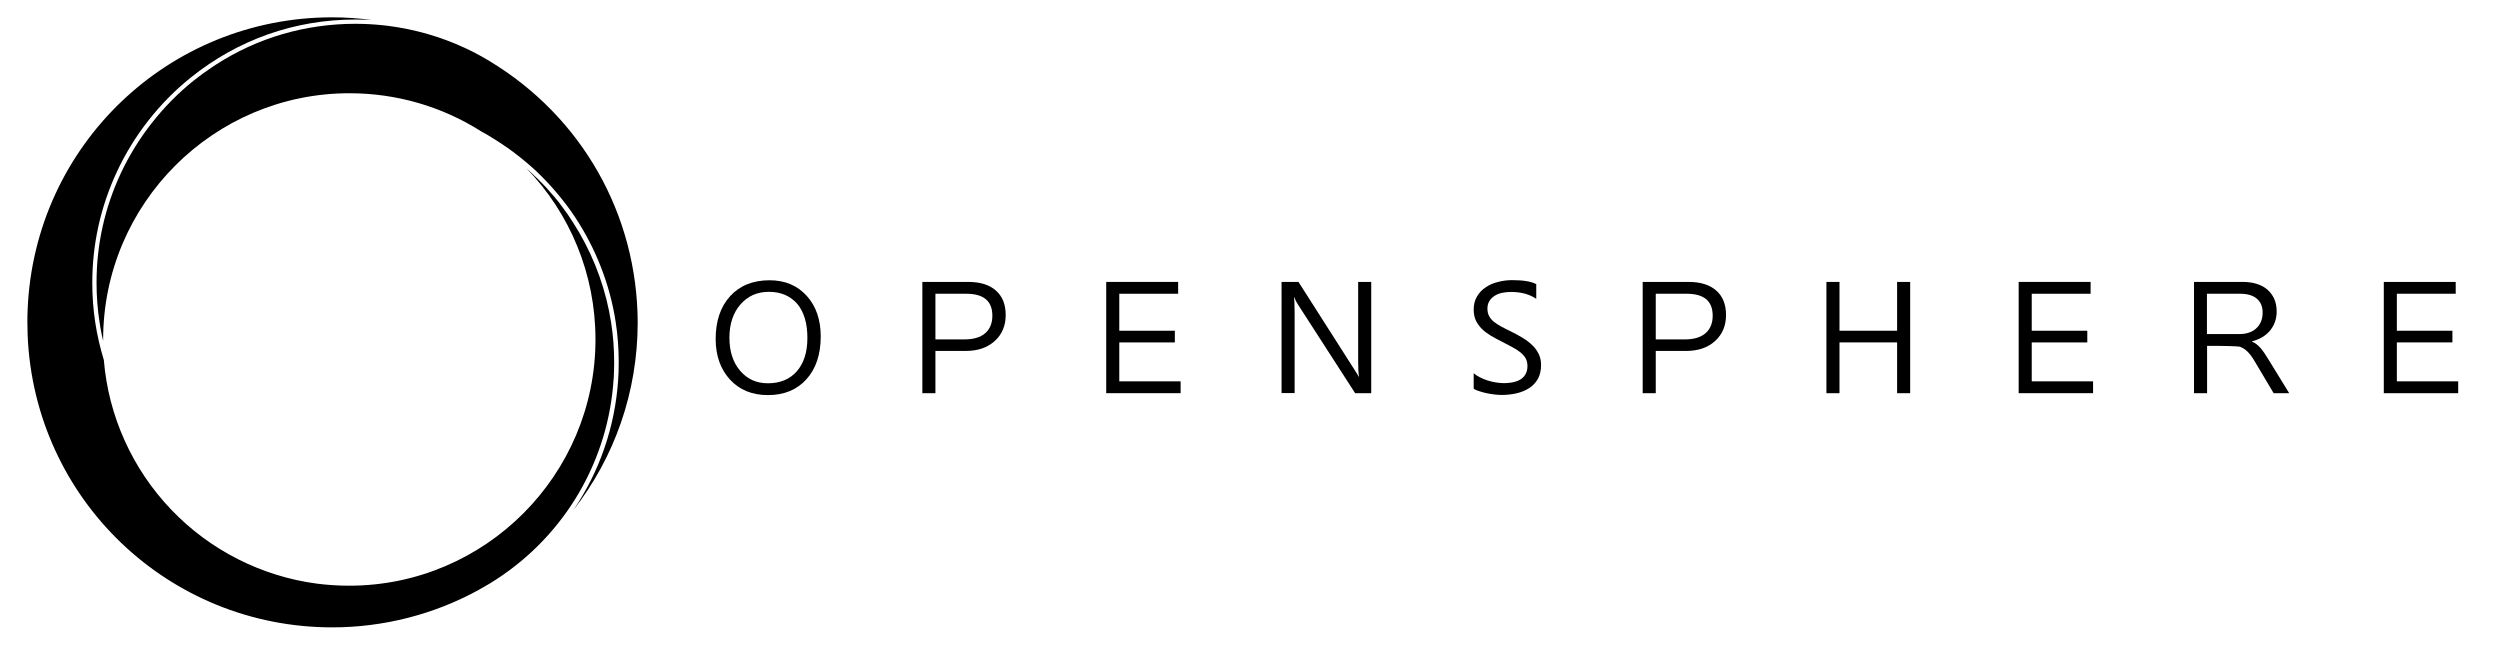 <?xml version="1.0" encoding="utf-8"?>
<!-- Generator: Adobe Illustrator 22.0.0, SVG Export Plug-In . SVG Version: 6.00 Build 0)  -->
<svg version="1.1" id="Layer_1" xmlns="http://www.w3.org/2000/svg" xmlns:xlink="http://www.w3.org/1999/xlink" x="0px" y="0px"
	 viewBox="0 0 1817.9 469" enable-background="new 0 0 1817.9 469" xml:space="preserve">
<g>
	<path fill="#0D0000" d="M348.8,430.4c2.7-1.5,5.4-3,8.1-4.6C354.2,427.4,351.5,428.9,348.8,430.4z"/>
	<path fill="#7BC043" d="M348.8,430.5L348.8,430.5c2.7-1.6,5.4-3.2,8-4.7l0.1,0.1C354.3,427.4,351.5,429,348.8,430.5
		C348.8,430.5,348.8,430.5,348.8,430.5L348.8,430.5L348.8,430.5z"/>
</g>
<g opacity="0.4">
	<path fill="#0D0000" d="M396.9,215.1c0,0.1,0,0.2,0,0.3c0,0,0,0,0,0C396.9,215.3,396.9,215.2,396.9,215.1z"/>
</g>
<g>
	<path d="M446.3,274.7c0.1-1.7,0.2-3.4,0.2-5.2c0.1-2,0.1-4,0.1-6c0-9.6-0.7-19.3-2.2-28.8c-3.5-22.9-11.4-45.2-23.1-65.4
		c0-0.1-0.1-0.1-0.1-0.2c-0.1-0.1-0.1-0.2-0.2-0.3c-2.7-4.6-5.5-9-8.5-13.4c-0.1-0.2-0.3-0.3-0.4-0.5c-0.9-1.3-1.9-2.6-2.9-4
		c-0.4-0.5-0.8-1.1-1.2-1.6c-0.7-0.9-1.4-1.9-2.1-2.8c-0.5-0.6-1-1.2-1.5-1.8c-0.7-0.8-1.4-1.7-2.1-2.5c-0.5-0.6-1.1-1.2-1.6-1.8
		c-0.7-0.8-1.4-1.6-2-2.3c-0.6-0.6-1.1-1.2-1.7-1.9c-0.7-0.7-1.4-1.5-2.1-2.2c-0.6-0.6-1.2-1.2-1.8-1.8c-0.7-0.7-1.4-1.4-2.1-2.1
		c-0.6-0.6-1.2-1.2-1.9-1.8c-0.7-0.7-1.4-1.4-2.1-2c-0.6-0.6-1.3-1.2-1.9-1.8c-0.7-0.7-1.4-1.3-2.1-1.9c-0.2-0.2-0.4-0.3-0.5-0.5
		c32.1,33,50.5,77.4,50.5,124.7c0,98.7-80.3,179.1-179.1,179.1c-7.8,0-15.7-0.5-23.5-1.5c-40.2-5.3-77.9-24.4-106-53.9
		c-28.2-29.5-45.6-68.1-48.9-108.7c-2.7-8.9-4.8-17.9-6.2-27c-1.5-9.6-2.2-19.5-2.2-29.2c0-28,6-55.1,17.8-80.5
		c12.3-26.5,30.9-50.3,53.8-68.7c34.3-27.6,75.7-42.2,119.7-42.2c2,0,4,0,5.9,0.1c1,0,1.9,0.1,2.9,0.1c1,0,2,0.1,3,0.1
		c-9.5-1.2-19-1.9-28.6-1.9c-119.1,0-216.4,93.2-221.5,212.1c-0.2,3.9-0.2,6.9-0.2,9.7c0,2.8,0.1,5.8,0.2,9.7
		c5.1,118.9,102.4,212.1,221.5,212.1c37.2,0,74-9.4,106.4-27.2c2.7-1.5,5.4-3.1,8-4.6c1.7-1,3.3-2.1,4.9-3.1
		c50.3-32.7,81.6-86.7,85.3-145.9C446.3,275.2,446.3,275,446.3,274.7z"/>
	<path d="M356.1,44.5c-2.6-1.6-5.3-3.1-8-4.6c-3.4-1.9-6.9-3.6-10.4-5.2c-17.3-8-35.8-13.3-54.7-15.8c-6.2-0.8-12.4-1.3-18.6-1.5
		c-2-0.1-3.9-0.1-5.9-0.1c-36.6,0-71.3,10.2-101.5,29.7c-1.1,0.7-2.2,1.5-3.3,2.2c-2.2,1.5-4.4,3-6.6,4.6s-4.3,3.2-6.4,4.9
		c-22.5,18.1-40.8,41.5-53,67.6c-11.6,25-17.5,51.6-17.5,79.2c0,9.6,0.7,19.3,2.2,28.8c0.2,1.1,0.4,2.2,0.5,3.4
		c0.6,3.4,1.3,6.8,2.1,10.2c0-0.3,0-0.7,0-1c0-98.7,80.3-179.1,179.1-179.1c34.1,0,67.3,9.6,95.9,27.8c1.3,0.7,2.5,1.4,3.8,2.1
		c0.3,0.2,0.7,0.4,1,0.6c1.1,0.7,2.3,1.4,3.4,2.1c0.4,0.3,0.9,0.5,1.3,0.8c1,0.6,2,1.3,3,1.9c0.6,0.4,1.1,0.7,1.7,1.1
		c0.9,0.6,1.7,1.2,2.6,1.8c0.6,0.4,1.3,0.9,2,1.3c0.7,0.5,1.5,1.1,2.2,1.6c0.7,0.5,1.5,1.1,2.2,1.6c0.6,0.5,1.2,1,1.8,1.4
		c0.8,0.6,1.7,1.3,2.5,1.9c0.5,0.4,1.1,0.9,1.6,1.3c0.9,0.7,1.8,1.5,2.7,2.2c0.4,0.3,0.8,0.7,1.2,1c1,0.9,2,1.7,3,2.6
		c0.3,0.2,0.5,0.5,0.8,0.7c1.1,1,2.2,2,3.3,3c0.2,0.2,0.3,0.3,0.5,0.5c9.1,8.7,17.4,18.3,24.7,28.6c15.7,22.4,26.6,48.3,31.5,75.1
		c0.3,1.8,0.6,3.6,0.9,5.4c1.5,9.6,2.2,19.4,2.2,29.2c0,2.1,0,4.1-0.1,6.2c0,0.3,0,0.5,0,0.8c-0.1,1.8-0.2,3.7-0.3,5.5
		c0,0.1,0,0.2,0,0.3c-2.3,34.4-13.7,67-32.6,94.7c30-38.3,46.8-85.9,46.8-136.5C463.4,156.1,423.3,85.1,356.1,44.5z"/>
</g>
<g>
	<path d="M558.4,287.3c-11.5,0-20.7-3.8-27.6-11.3c-6.9-7.6-10.4-17.4-10.4-29.5c0-13,3.5-23.4,10.5-31.1c7-7.7,16.6-11.6,28.7-11.6
		c11.2,0,20.2,3.8,27,11.3c6.8,7.5,10.2,17.4,10.2,29.5c0,13.2-3.5,23.6-10.5,31.3C579.5,283.4,570.2,287.3,558.4,287.3z
		 M559.1,212.2c-8.5,0-15.4,3.1-20.7,9.2c-5.3,6.1-8,14.2-8,24.1c0,10,2.6,18,7.8,24.1c5.2,6.1,11.9,9.1,20.2,9.1
		c8.9,0,15.9-2.9,21-8.7c5.1-5.8,7.7-13.9,7.7-24.3c0-10.7-2.5-18.9-7.4-24.8C574.7,215.2,567.8,212.2,559.1,212.2z"/>
	<path d="M680.2,255.3v30.6h-9.5V205h33.4c8.6,0,15.4,2.1,20.1,6.3c4.8,4.2,7.1,10.2,7.1,17.8s-2.6,14-7.9,18.8
		c-5.3,4.9-12.4,7.3-21.4,7.3H680.2z M680.2,213.6v33.2h21.2c6.5,0,11.5-1.5,15-4.5c3.4-3,5.2-7.2,5.2-12.7c0-10.7-6.3-16-19-16
		H680.2z"/>
	<path d="M858.5,285.9h-54.1V205h52.3v8.6h-42.8v26.9h40.4v8.5h-40.4v28.3h44.6V285.9z"/>
	<path d="M997,285.9h-11.6l-41.6-64.5c-1.1-1.6-1.9-3.3-2.6-5.1h-0.3c0.3,1.7,0.5,5.4,0.5,11.1v58.4h-9.5V205h12.3l40.5,63.5
		c1.7,2.6,2.8,4.4,3.3,5.4h0.2c-0.4-2.3-0.6-6.3-0.6-11.9v-57h9.5V285.9z"/>
	<path d="M1071.6,282.6v-11.2c1.3,1.1,2.8,2.1,4.6,3c1.8,0.9,3.7,1.7,5.6,2.3c2,0.6,4,1.1,6,1.4s3.8,0.5,5.5,0.5
		c5.8,0,10.2-1.1,13.1-3.2c2.9-2.2,4.3-5.3,4.3-9.3c0-2.2-0.5-4.1-1.4-5.7c-1-1.6-2.3-3.1-4-4.4c-1.7-1.3-3.7-2.6-6-3.8
		c-2.3-1.2-4.8-2.5-7.5-3.9c-2.8-1.4-5.5-2.9-7.9-4.3c-2.4-1.5-4.6-3.1-6.4-4.9c-1.8-1.8-3.2-3.8-4.3-6c-1-2.2-1.6-4.9-1.6-7.9
		c0-3.7,0.8-6.9,2.4-9.6c1.6-2.7,3.7-5,6.4-6.7c2.6-1.8,5.6-3.1,9-3.9c3.4-0.9,6.8-1.3,10.3-1.3c8,0,13.8,1,17.4,2.9v10.7
		c-4.8-3.3-10.9-5-18.4-5c-2.1,0-4.1,0.2-6.2,0.6c-2.1,0.4-3.9,1.1-5.5,2.1c-1.6,1-2.9,2.2-3.9,3.8c-1,1.5-1.5,3.4-1.5,5.6
		c0,2.1,0.4,3.9,1.2,5.4c0.8,1.5,1.9,2.9,3.4,4.1c1.5,1.2,3.3,2.4,5.5,3.6c2.2,1.2,4.7,2.4,7.5,3.8c2.9,1.4,5.6,2.9,8.2,4.5
		c2.6,1.6,4.9,3.3,6.8,5.2c2,1.9,3.5,4,4.7,6.4c1.1,2.3,1.7,5,1.7,8c0,4-0.8,7.4-2.3,10.1c-1.6,2.8-3.7,5-6.3,6.7
		c-2.7,1.7-5.7,3-9.2,3.8c-3.5,0.8-7.1,1.2-10.9,1.2c-1.3,0-2.9-0.1-4.7-0.3c-1.9-0.2-3.8-0.5-5.8-0.9c-2-0.4-3.8-0.9-5.6-1.5
		C1074,284,1072.6,283.4,1071.6,282.6z"/>
	<path d="M1204,255.3v30.6h-9.5V205h33.4c8.6,0,15.4,2.1,20.1,6.3c4.8,4.2,7.1,10.2,7.1,17.8s-2.6,14-7.9,18.8
		c-5.3,4.9-12.4,7.3-21.4,7.3H1204z M1204,213.6v33.2h21.2c6.5,0,11.5-1.5,15-4.5c3.4-3,5.2-7.2,5.2-12.7c0-10.7-6.3-16-19-16H1204z
		"/>
	<path d="M1389,285.9h-9.5V249h-41.9v36.9h-9.5V205h9.5v35.5h41.9V205h9.5V285.9z"/>
	<path d="M1522,285.9h-54.1V205h52.3v8.6h-42.8v26.9h40.4v8.5h-40.4v28.3h44.6V285.9z"/>
	<path d="M1664.6,285.9h-11.3l-13.5-22.7c-1.2-2.1-2.4-3.9-3.6-5.4c-1.2-1.5-2.4-2.7-3.6-3.6c-1.2-0.9-2.5-1.6-3.9-2.1
		c-1.4-0.4-14.2-0.6-16-0.6h-7.8v34.4h-9.5V205h35.4c3.5,0,6.8,0.4,9.8,1.3c3,0.9,5.6,2.2,7.8,4c2.2,1.8,3.9,4.1,5.2,6.7
		c1.2,2.7,1.9,5.8,1.9,9.4c0,2.8-0.4,5.4-1.3,7.8c-0.8,2.4-2.1,4.4-3.6,6.3c-1.6,1.8-3.4,3.4-5.6,4.7c-2.2,1.3-4.7,2.3-7.4,3v0.2
		c1.4,0.6,2.5,1.3,3.5,2.1c1,0.8,1.9,1.7,2.8,2.7c0.9,1.1,1.8,2.2,2.7,3.6c0.9,1.3,1.9,2.9,3,4.7L1664.6,285.9z M1604.8,213.6v29.3
		h24.1c2.4,0,4.6-0.4,6.6-1.1c2-0.7,3.8-1.7,5.2-3.1c1.5-1.3,2.6-3,3.4-4.9c0.8-1.9,1.2-4.1,1.2-6.5c0-4.3-1.4-7.7-4.2-10.1
		c-2.8-2.4-6.9-3.6-12.2-3.6H1604.8z"/>
	<path d="M1787.5,285.9h-54.1V205h52.3v8.6h-42.8v26.9h40.4v8.5h-40.4v28.3h44.6V285.9z"/>
</g>
</svg>
